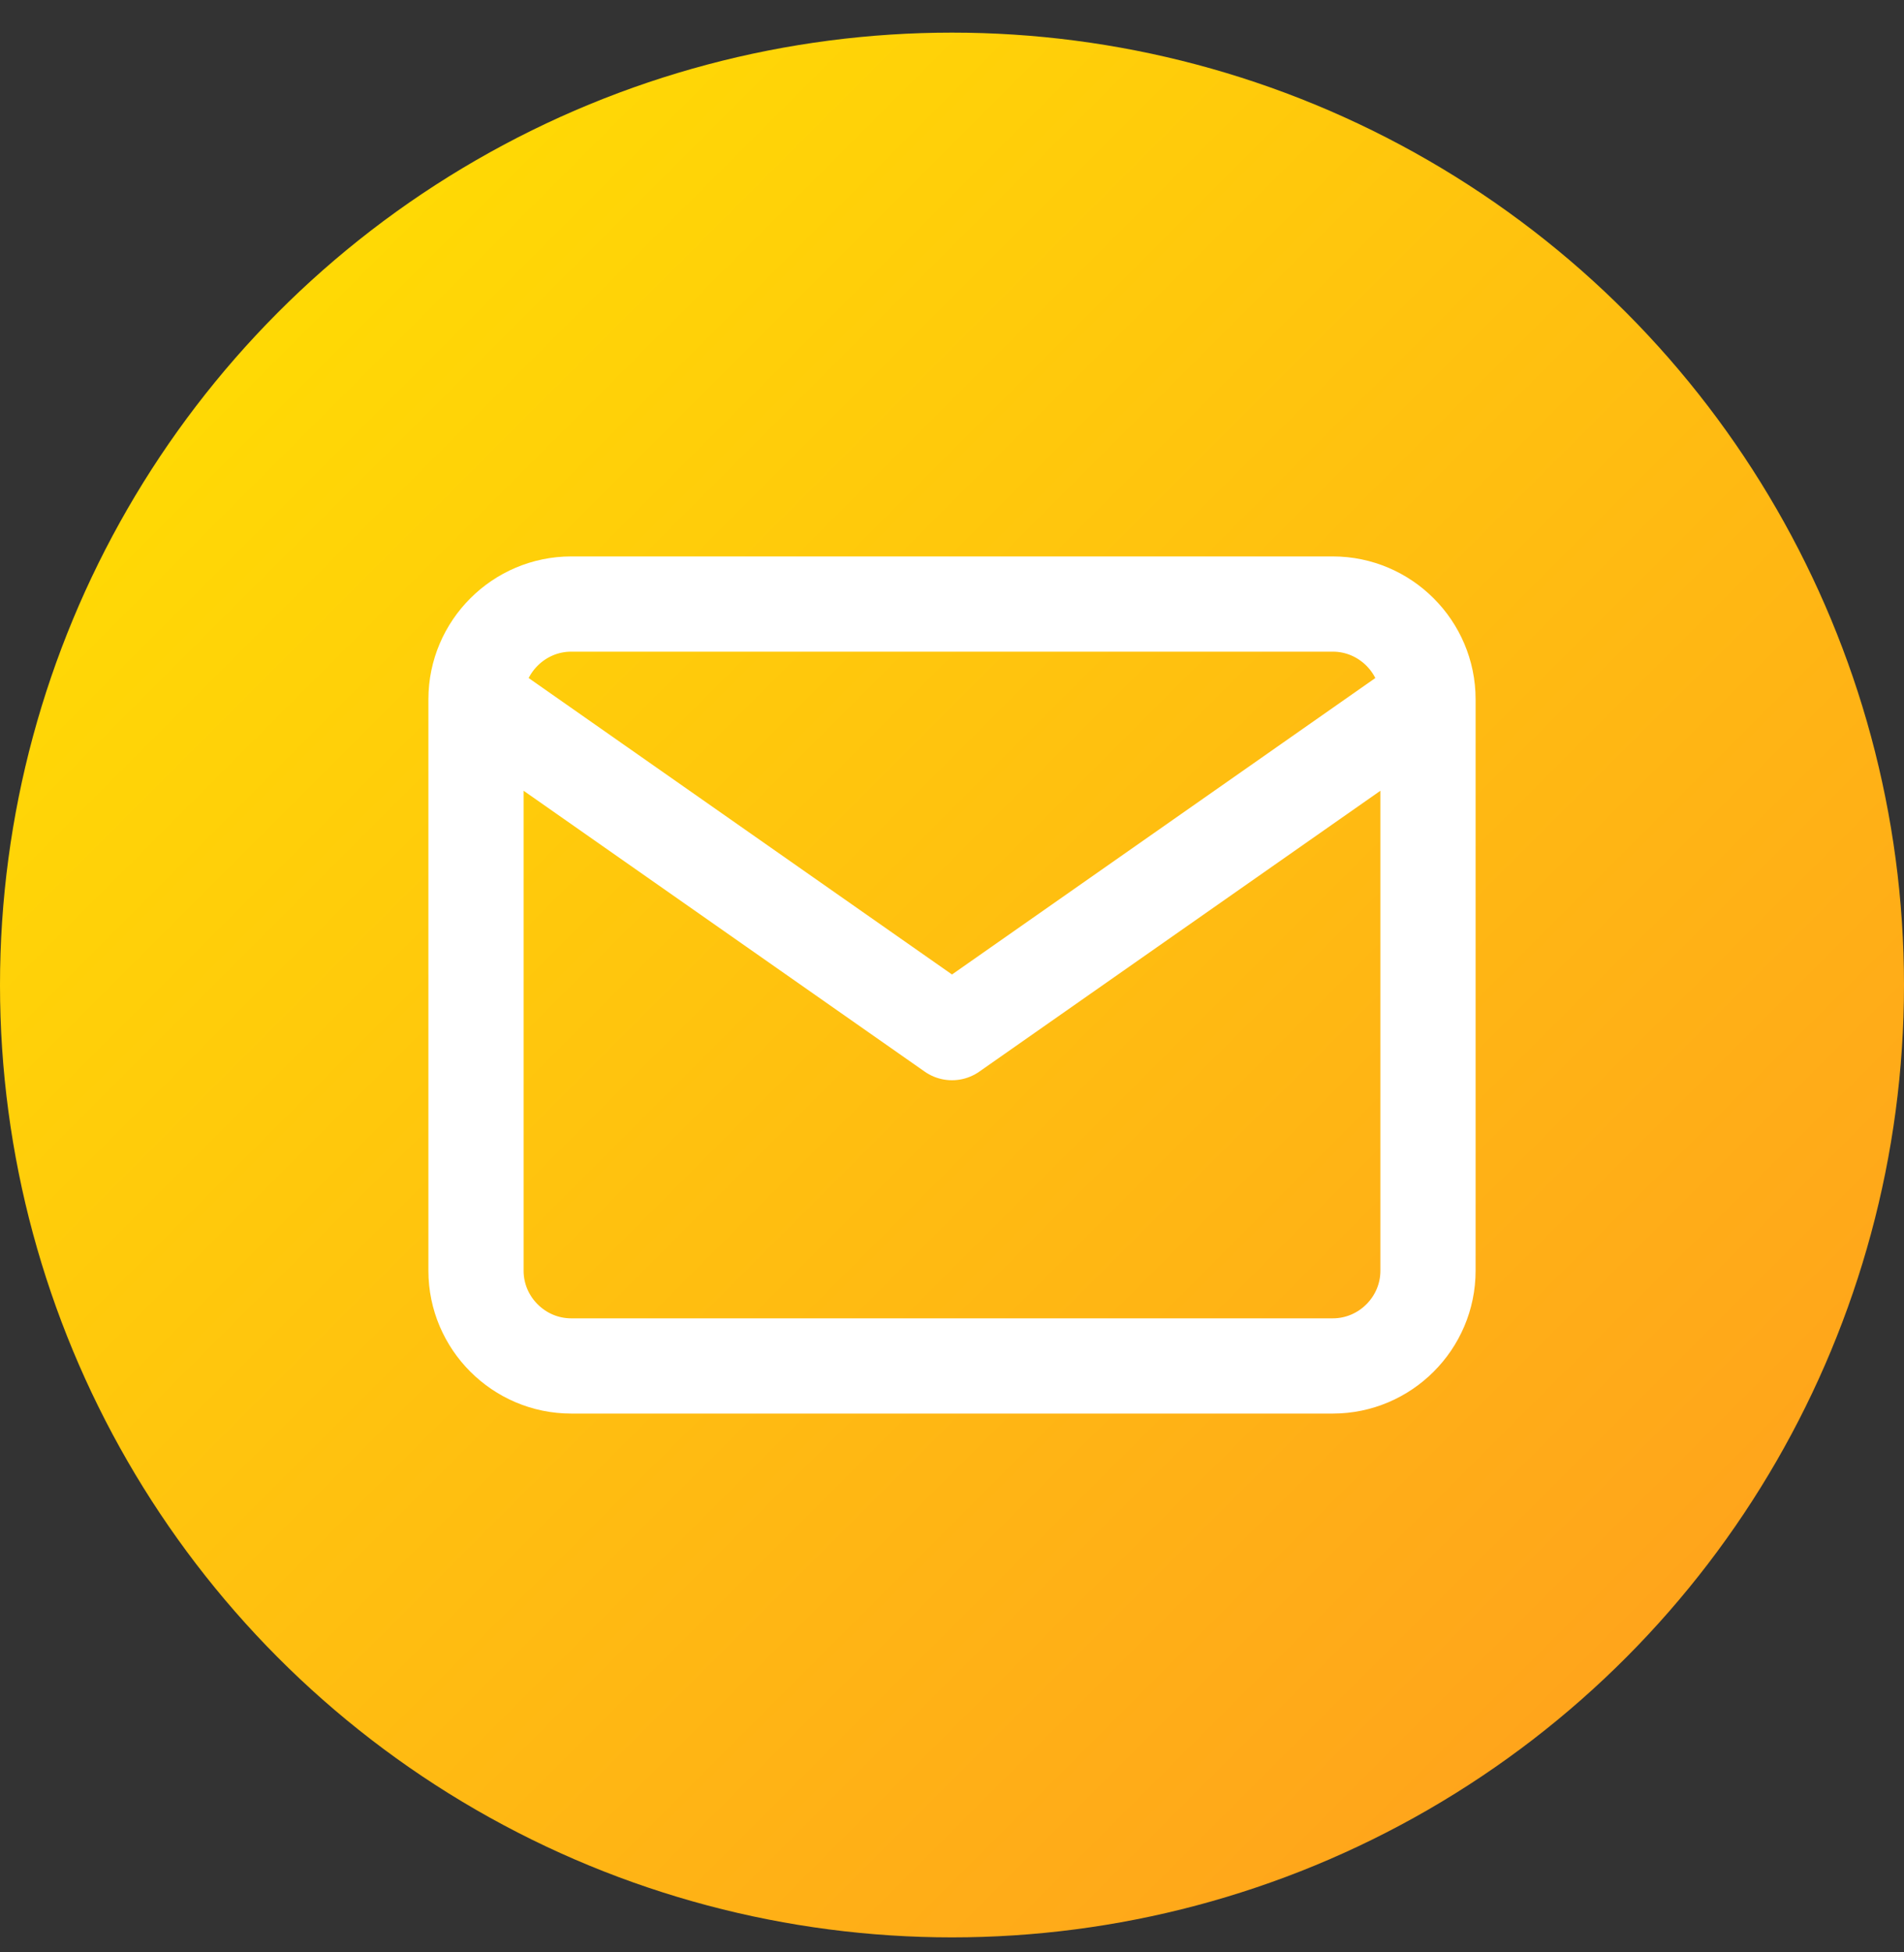 <svg width="40" height="41" viewBox="0 0 40 41" fill="none" xmlns="http://www.w3.org/2000/svg">
<rect x="0" y="0" width="40" height="41" fill="#333333" stroke="none"/>
<circle cx="20" cy="20.685" r="20" fill="url(#paint0_linear)"/>
<path d="M30 14.685C30 13.585 29.1 12.685 28 12.685H12C10.9 12.685 10 13.585 10 14.685M30 14.685V26.685C30 27.785 29.1 28.685 28 28.685H12C10.9 28.685 10 27.785 10 26.685V14.685M30 14.685L20 21.685L10 14.685" stroke="white" stroke-width="2" stroke-linecap="round" stroke-linejoin="round"/>
<defs>
<linearGradient id="paint0_linear" x1="0" y1="1" x2="72.5" y2="73.5" gradientUnits="userSpaceOnUse">
<stop offset="0" stop-color="#FFE400"/>
<stop offset="1" stop-color="#FF5D3A"/>
</linearGradient>
</defs>
</svg>
